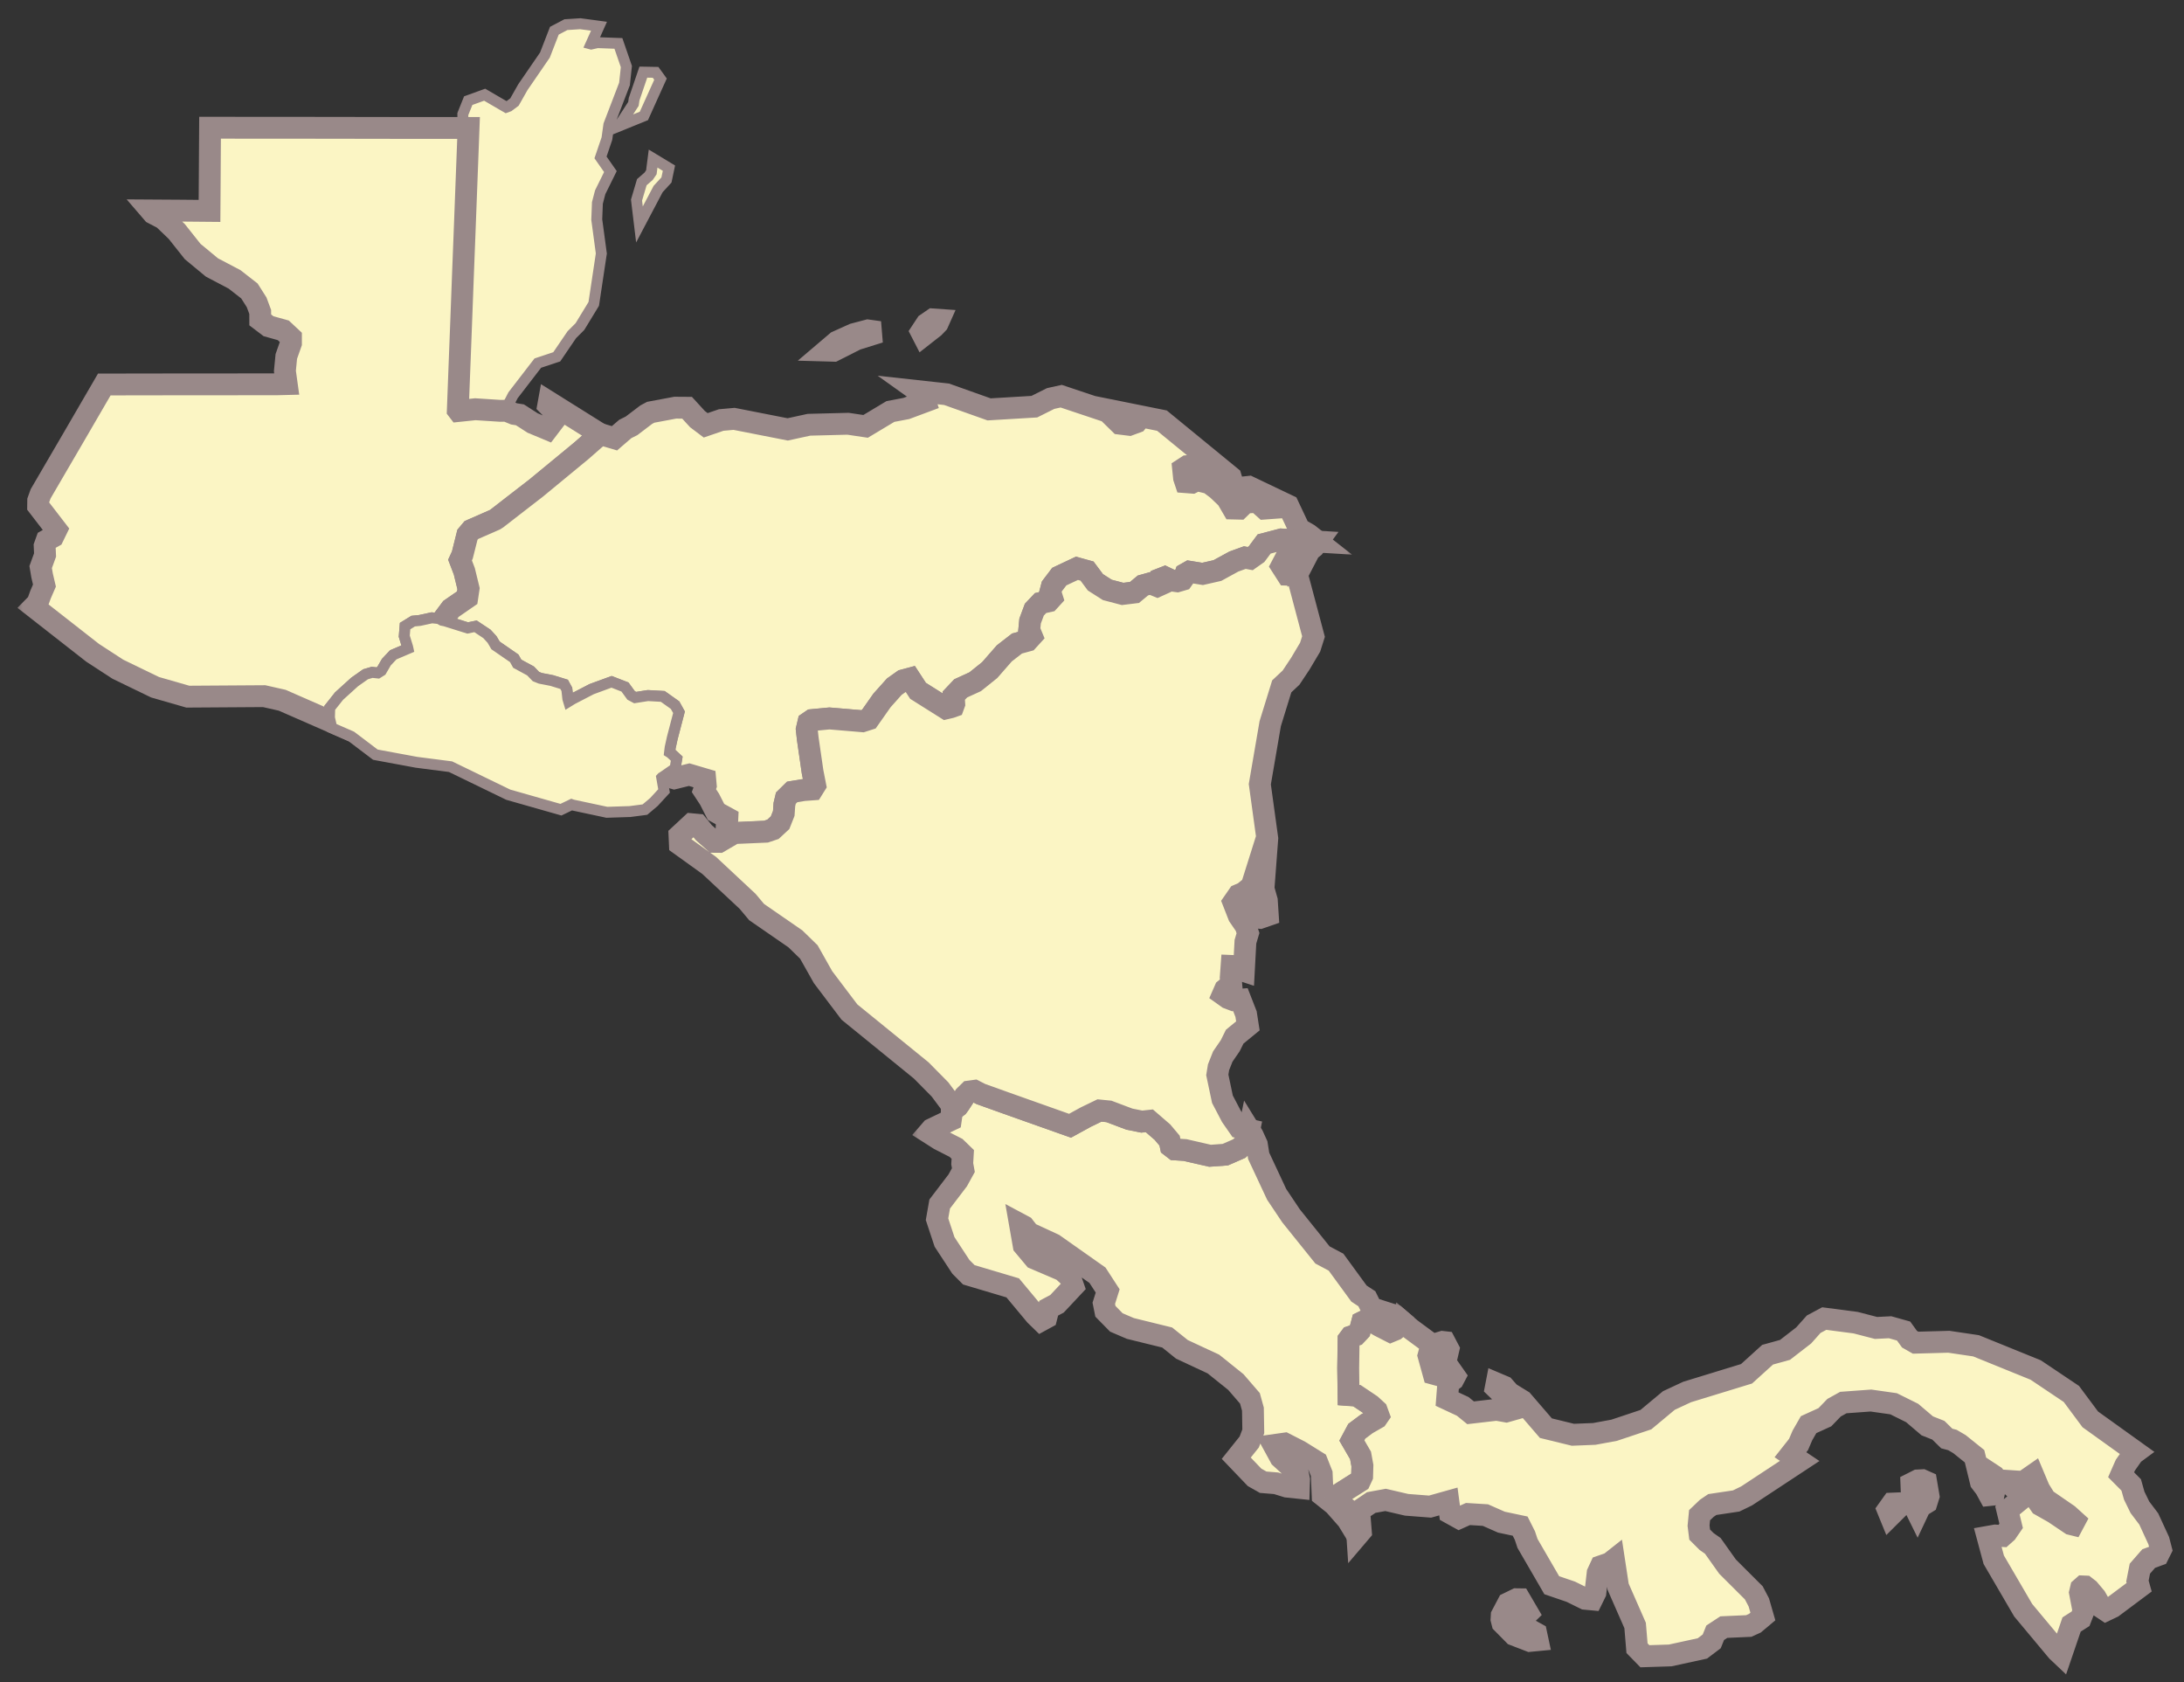 <svg width="100" height="77" viewBox="0 0 100 77" fill="none" xmlns="http://www.w3.org/2000/svg">
<rect x="0" y="0" width="100" height="77" fill="#333333" stroke="none"/>
<g id="CentralAmerica">
<path id="BZ" d="M27.29 1.507L27.427 1.201L27.095 1.156L26.592 1.089L26.567 1.086L26.543 1.088L25.966 1.125L25.913 1.128L25.865 1.153L25.466 1.363L25.383 1.406L25.349 1.494L24.951 2.521L23.948 3.981L23.942 3.99L23.936 4L23.556 4.671L23.295 4.866L23.178 4.909L22.99 4.8L22.989 4.8L22.293 4.394L22.192 4.335L22.082 4.375L21.545 4.569L21.439 4.607L21.397 4.711L21.21 5.177L21.192 5.223L21.192 5.273L21.199 5.855L21.137 7.488L21.137 7.488L21.066 9.385L21.066 9.385L21.013 10.776L21.013 10.777L20.944 12.632L20.943 12.632L20.872 14.527L20.872 14.527L20.773 17.105L20.773 17.105L20.71 18.769L20.707 18.859L20.762 18.93L20.792 18.969L20.877 19.081L21.016 19.066L21.768 18.988L22.89 19.058L22.9 19.058L22.91 19.058L23.189 19.054L23.508 19.048L23.427 18.74L23.336 18.395L23.491 18.094L24.624 16.623L25.412 16.361L25.492 16.335L25.54 16.265L26.182 15.322L26.532 14.972L26.553 14.95L26.569 14.925L27.16 13.956L27.186 13.912L27.194 13.863L27.528 11.642L27.534 11.607L27.529 11.572L27.324 10.052L27.354 9.288L27.482 8.799L27.884 7.986L27.949 7.854L27.864 7.732L27.496 7.206L27.781 6.368L27.788 6.346L27.792 6.323L27.878 5.711L28.583 3.873L28.595 3.843L28.598 3.81L28.674 3.102L28.68 3.046L28.662 2.994L28.371 2.149L28.315 1.987L28.144 1.981L27.385 1.953L27.352 1.952L27.32 1.959L27.069 2.016L27.062 2.014L27.29 1.507ZM29.39 5.345L29.482 5.307L29.523 5.216L30.183 3.755L30.243 3.623L30.158 3.505L30.091 3.413L30.018 3.312L29.893 3.31L29.639 3.305L29.457 3.302L29.398 3.474L29.043 4.518L29.035 4.539L29.032 4.562L29.003 4.757L28.779 5.101L28.345 5.769L29.083 5.469L29.39 5.345ZM29.653 9.566L30.136 8.651L30.469 8.29L30.516 8.239L30.53 8.171L30.593 7.871L30.629 7.698L30.477 7.606L30.233 7.458L29.904 7.26L29.855 7.641L29.824 7.886L29.7 8.068L29.443 8.292L29.388 8.339L29.367 8.409L29.16 9.108L29.145 9.158L29.151 9.209L29.183 9.479L29.279 10.275L29.653 9.566Z" fill="#FBF5C4" stroke="#998989" stroke-width="0.5"/>
<g id="CR">
<mask id="path-2-outside-1_17_262" maskUnits="userSpaceOnUse" x="41.525" y="48.935" width="24" height="22" fill="black">
<rect fill="white" x="41.525" y="48.935" width="24" height="22"/>
<path d="M57.2 51.719L57.361 51.98L57.548 52.389L57.632 52.915L58.455 54.676L59.113 55.659L60.553 57.45L61.174 57.78L62.224 59.218L62.586 59.456L62.794 59.88L63.883 60.229L64.185 60.487L64.148 60.607L64.035 60.734L63.876 60.861L63.664 60.949L63.151 60.686L62.646 60.388L62.369 60.524L62.265 60.912L62.078 61.11L61.845 61.189L61.748 61.318L61.728 62.624L61.746 63.855L62.127 63.882L62.764 64.309L63.036 64.561L63.121 64.794L63.043 64.907L62.577 65.175L62.122 65.514L61.896 65.936L62.293 66.622L62.378 67.086L62.364 67.573L62.254 67.806L61.374 68.362L61.183 68.558L61.206 68.699L61.693 69.084L61.921 69.456L62.113 69.904L62.141 70.294L61.7 69.571L61.091 68.881L60.56 68.457L60.518 67.466L60.306 66.929L59.508 66.433L58.825 66.084L58.317 66.156L58.628 66.725L59.429 67.457L59.482 67.736L59.471 68.113L58.919 68.055L58.43 67.903L57.837 67.854L57.442 67.63L56.605 66.755L57.2 66.012L57.385 65.523L57.368 64.508L57.232 64.016L56.586 63.268L55.559 62.444L54.119 61.773L53.443 61.23L51.756 60.815L51.115 60.54L50.614 60.03L50.54 59.663L50.718 59.098L50.252 58.38L48.244 56.965L47.12 56.446L46.88 56.139L46.702 56.044L46.873 57.021L47.365 57.609L48.645 58.156L48.998 58.477L49.142 58.892L48.398 59.686L48.018 59.887L47.907 60.321L47.665 60.453L47.408 60.203L46.37 58.957L44.36 58.359L43.995 57.992L43.248 56.852L42.904 55.814L43.026 55.119L43.852 54.036L44.111 53.566L44.058 53.275L44.083 52.848L43.776 52.55L43.012 52.16L42.525 51.849L42.659 51.694L43.534 51.274L43.589 50.895L43.585 50.771L43.728 50.743L43.855 50.644L43.933 50.538L44.171 50.173L44.381 49.968L44.623 49.935L44.916 50.085L46.019 50.48L47.247 50.916L48.994 51.535L49.718 51.138L50.342 50.835L50.775 50.879L51.715 51.232L52.28 51.345L52.626 51.309L53.226 51.828L53.554 52.218L53.609 52.476L53.791 52.617L54.26 52.647L55.405 52.91L56.104 52.859L56.741 52.58L57.092 52.246L57.2 51.719Z"/>
</mask>
<path d="M57.2 51.719L57.361 51.98L57.548 52.389L57.632 52.915L58.455 54.676L59.113 55.659L60.553 57.45L61.174 57.78L62.224 59.218L62.586 59.456L62.794 59.88L63.883 60.229L64.185 60.487L64.148 60.607L64.035 60.734L63.876 60.861L63.664 60.949L63.151 60.686L62.646 60.388L62.369 60.524L62.265 60.912L62.078 61.11L61.845 61.189L61.748 61.318L61.728 62.624L61.746 63.855L62.127 63.882L62.764 64.309L63.036 64.561L63.121 64.794L63.043 64.907L62.577 65.175L62.122 65.514L61.896 65.936L62.293 66.622L62.378 67.086L62.364 67.573L62.254 67.806L61.374 68.362L61.183 68.558L61.206 68.699L61.693 69.084L61.921 69.456L62.113 69.904L62.141 70.294L61.7 69.571L61.091 68.881L60.56 68.457L60.518 67.466L60.306 66.929L59.508 66.433L58.825 66.084L58.317 66.156L58.628 66.725L59.429 67.457L59.482 67.736L59.471 68.113L58.919 68.055L58.43 67.903L57.837 67.854L57.442 67.63L56.605 66.755L57.2 66.012L57.385 65.523L57.368 64.508L57.232 64.016L56.586 63.268L55.559 62.444L54.119 61.773L53.443 61.23L51.756 60.815L51.115 60.54L50.614 60.03L50.54 59.663L50.718 59.098L50.252 58.38L48.244 56.965L47.12 56.446L46.88 56.139L46.702 56.044L46.873 57.021L47.365 57.609L48.645 58.156L48.998 58.477L49.142 58.892L48.398 59.686L48.018 59.887L47.907 60.321L47.665 60.453L47.408 60.203L46.37 58.957L44.36 58.359L43.995 57.992L43.248 56.852L42.904 55.814L43.026 55.119L43.852 54.036L44.111 53.566L44.058 53.275L44.083 52.848L43.776 52.55L43.012 52.16L42.525 51.849L42.659 51.694L43.534 51.274L43.589 50.895L43.585 50.771L43.728 50.743L43.855 50.644L43.933 50.538L44.171 50.173L44.381 49.968L44.623 49.935L44.916 50.085L46.019 50.48L47.247 50.916L48.994 51.535L49.718 51.138L50.342 50.835L50.775 50.879L51.715 51.232L52.28 51.345L52.626 51.309L53.226 51.828L53.554 52.218L53.609 52.476L53.791 52.617L54.26 52.647L55.405 52.91L56.104 52.859L56.741 52.58L57.092 52.246L57.2 51.719Z" fill="#FBF5C4"/>
<path d="M57.2 51.719L57.361 51.98L57.548 52.389L57.632 52.915L58.455 54.676L59.113 55.659L60.553 57.45L61.174 57.78L62.224 59.218L62.586 59.456L62.794 59.88L63.883 60.229L64.185 60.487L64.148 60.607L64.035 60.734L63.876 60.861L63.664 60.949L63.151 60.686L62.646 60.388L62.369 60.524L62.265 60.912L62.078 61.11L61.845 61.189L61.748 61.318L61.728 62.624L61.746 63.855L62.127 63.882L62.764 64.309L63.036 64.561L63.121 64.794L63.043 64.907L62.577 65.175L62.122 65.514L61.896 65.936L62.293 66.622L62.378 67.086L62.364 67.573L62.254 67.806L61.374 68.362L61.183 68.558L61.206 68.699L61.693 69.084L61.921 69.456L62.113 69.904L62.141 70.294L61.7 69.571L61.091 68.881L60.56 68.457L60.518 67.466L60.306 66.929L59.508 66.433L58.825 66.084L58.317 66.156L58.628 66.725L59.429 67.457L59.482 67.736L59.471 68.113L58.919 68.055L58.43 67.903L57.837 67.854L57.442 67.63L56.605 66.755L57.2 66.012L57.385 65.523L57.368 64.508L57.232 64.016L56.586 63.268L55.559 62.444L54.119 61.773L53.443 61.23L51.756 60.815L51.115 60.54L50.614 60.03L50.54 59.663L50.718 59.098L50.252 58.38L48.244 56.965L47.12 56.446L46.88 56.139L46.702 56.044L46.873 57.021L47.365 57.609L48.645 58.156L48.998 58.477L49.142 58.892L48.398 59.686L48.018 59.887L47.907 60.321L47.665 60.453L47.408 60.203L46.37 58.957L44.36 58.359L43.995 57.992L43.248 56.852L42.904 55.814L43.026 55.119L43.852 54.036L44.111 53.566L44.058 53.275L44.083 52.848L43.776 52.55L43.012 52.16L42.525 51.849L42.659 51.694L43.534 51.274L43.589 50.895L43.585 50.771L43.728 50.743L43.855 50.644L43.933 50.538L44.171 50.173L44.381 49.968L44.623 49.935L44.916 50.085L46.019 50.48L47.247 50.916L48.994 51.535L49.718 51.138L50.342 50.835L50.775 50.879L51.715 51.232L52.28 51.345L52.626 51.309L53.226 51.828L53.554 52.218L53.609 52.476L53.791 52.617L54.26 52.647L55.405 52.91L56.104 52.859L56.741 52.58L57.092 52.246L57.2 51.719Z" stroke="#998989" mask="url(#path-2-outside-1_17_262)"/>
</g>
<g id="GT">
<mask id="path-3-outside-2_17_262" maskUnits="userSpaceOnUse" x="0.548" y="4.847" width="28" height="30" fill="black">
<rect fill="white" x="0.548" y="4.847" width="28" height="30"/>
<path d="M21.454 5.858L21.392 7.497L21.32 9.394L21.267 10.786L21.195 12.641L21.124 14.536L21.025 17.114L20.962 18.776L20.992 18.815L21.765 18.734L22.908 18.808L23.187 18.803L23.535 18.947L23.805 18.99L24.387 19.364L25.068 19.648L25.504 19.076L25.276 18.732L25.102 18.556L25.13 18.402L27.498 19.884L27.219 20.112L26.616 20.638L25.522 21.541L24.544 22.346L23.6 23.075L22.753 23.733L22.652 23.798L21.576 24.269L21.396 24.483L21.166 25.411L21.059 25.642L21.256 26.157L21.449 26.951L21.387 27.368L20.644 27.878L20.302 28.337L20.152 28.635L20.019 28.559L19.788 28.536L19.257 28.651L18.999 28.677L18.786 28.808L18.763 29.095L18.906 29.558L18.957 29.796L18.807 29.907L18.152 30.186L17.893 30.461L17.646 30.886L17.36 31.066L17.06 31.033L16.848 31.096L16.393 31.416L15.71 32.035L15.346 32.494L15.336 32.836L15.408 33.145L12.92 32.056L12.094 31.869L8.6 31.892L7.103 31.462L5.397 30.636L4.241 29.884L1.548 27.777L1.716 27.606L1.859 27.213L2.035 26.807L1.926 26.339L1.862 25.96L2.063 25.407L2.044 24.993L2.136 24.737L2.432 24.571L2.586 24.255L1.746 23.165L1.749 22.916L1.859 22.609L2.538 21.444L3.348 20.057L4.239 18.524L4.776 17.601L6.736 17.599L8.033 17.596H9.68L11.469 17.594H12.643L13.128 17.582L13.045 16.983L13.109 16.318L13.322 15.715V15.45L12.971 15.122L12.295 14.933L11.916 14.645L11.914 14.28L11.75 13.839L11.42 13.32L10.739 12.789L9.703 12.244L8.822 11.515L8.095 10.599L7.481 10.01L7.006 9.763L6.895 9.634L8.282 9.643L9.593 9.655L9.602 8.339L9.609 7.171L9.618 5.847L11.995 5.849L14.836 5.851L17.78 5.856L20.093 5.858H21.454Z"/>
</mask>
<path d="M21.454 5.858L21.392 7.497L21.32 9.394L21.267 10.786L21.195 12.641L21.124 14.536L21.025 17.114L20.962 18.776L20.992 18.815L21.765 18.734L22.908 18.808L23.187 18.803L23.535 18.947L23.805 18.99L24.387 19.364L25.068 19.648L25.504 19.076L25.276 18.732L25.102 18.556L25.13 18.402L27.498 19.884L27.219 20.112L26.616 20.638L25.522 21.541L24.544 22.346L23.6 23.075L22.753 23.733L22.652 23.798L21.576 24.269L21.396 24.483L21.166 25.411L21.059 25.642L21.256 26.157L21.449 26.951L21.387 27.368L20.644 27.878L20.302 28.337L20.152 28.635L20.019 28.559L19.788 28.536L19.257 28.651L18.999 28.677L18.786 28.808L18.763 29.095L18.906 29.558L18.957 29.796L18.807 29.907L18.152 30.186L17.893 30.461L17.646 30.886L17.36 31.066L17.06 31.033L16.848 31.096L16.393 31.416L15.71 32.035L15.346 32.494L15.336 32.836L15.408 33.145L12.92 32.056L12.094 31.869L8.6 31.892L7.103 31.462L5.397 30.636L4.241 29.884L1.548 27.777L1.716 27.606L1.859 27.213L2.035 26.807L1.926 26.339L1.862 25.96L2.063 25.407L2.044 24.993L2.136 24.737L2.432 24.571L2.586 24.255L1.746 23.165L1.749 22.916L1.859 22.609L2.538 21.444L3.348 20.057L4.239 18.524L4.776 17.601L6.736 17.599L8.033 17.596H9.68L11.469 17.594H12.643L13.128 17.582L13.045 16.983L13.109 16.318L13.322 15.715V15.45L12.971 15.122L12.295 14.933L11.916 14.645L11.914 14.28L11.75 13.839L11.42 13.32L10.739 12.789L9.703 12.244L8.822 11.515L8.095 10.599L7.481 10.01L7.006 9.763L6.895 9.634L8.282 9.643L9.593 9.655L9.602 8.339L9.609 7.171L9.618 5.847L11.995 5.849L14.836 5.851L17.78 5.856L20.093 5.858H21.454Z" fill="#FBF5C4"/>
<path d="M21.454 5.858L21.392 7.497L21.32 9.394L21.267 10.786L21.195 12.641L21.124 14.536L21.025 17.114L20.962 18.776L20.992 18.815L21.765 18.734L22.908 18.808L23.187 18.803L23.535 18.947L23.805 18.99L24.387 19.364L25.068 19.648L25.504 19.076L25.276 18.732L25.102 18.556L25.13 18.402L27.498 19.884L27.219 20.112L26.616 20.638L25.522 21.541L24.544 22.346L23.6 23.075L22.753 23.733L22.652 23.798L21.576 24.269L21.396 24.483L21.166 25.411L21.059 25.642L21.256 26.157L21.449 26.951L21.387 27.368L20.644 27.878L20.302 28.337L20.152 28.635L20.019 28.559L19.788 28.536L19.257 28.651L18.999 28.677L18.786 28.808L18.763 29.095L18.906 29.558L18.957 29.796L18.807 29.907L18.152 30.186L17.893 30.461L17.646 30.886L17.36 31.066L17.06 31.033L16.848 31.096L16.393 31.416L15.71 32.035L15.346 32.494L15.336 32.836L15.408 33.145L12.92 32.056L12.094 31.869L8.6 31.892L7.103 31.462L5.397 30.636L4.241 29.884L1.548 27.777L1.716 27.606L1.859 27.213L2.035 26.807L1.926 26.339L1.862 25.96L2.063 25.407L2.044 24.993L2.136 24.737L2.432 24.571L2.586 24.255L1.746 23.165L1.749 22.916L1.859 22.609L2.538 21.444L3.348 20.057L4.239 18.524L4.776 17.601L6.736 17.599L8.033 17.596H9.68L11.469 17.594H12.643L13.128 17.582L13.045 16.983L13.109 16.318L13.322 15.715V15.45L12.971 15.122L12.295 14.933L11.916 14.645L11.914 14.28L11.75 13.839L11.42 13.32L10.739 12.789L9.703 12.244L8.822 11.515L8.095 10.599L7.481 10.01L7.006 9.763L6.895 9.634L8.282 9.643L9.593 9.655L9.602 8.339L9.609 7.171L9.618 5.847L11.995 5.849L14.836 5.851L17.78 5.856L20.093 5.858H21.454Z" stroke="#998989" mask="url(#path-3-outside-2_17_262)"/>
</g>
<g id="HN">
<mask id="path-4-outside-3_17_262" maskUnits="userSpaceOnUse" x="19.159" y="13.622" width="43" height="26" fill="black">
<rect fill="white" x="19.159" y="13.622" width="43" height="26"/>
<path d="M42.766 14.975L42.272 15.362L42.182 15.187L42.419 14.827L42.717 14.622L43.005 14.642L42.936 14.797L42.766 14.975ZM39.209 15.533L38.171 16.057L37.846 16.048L38.321 15.644L39.089 15.298L39.74 15.127L40.273 15.201L39.209 15.533ZM60.338 24.795L58.67 24.696L57.883 24.901L57.539 25.365L57.244 25.573L56.997 25.524L56.496 25.707L55.742 26.117L55.063 26.272L54.456 26.173L54.281 26.272L54.232 26.408L54.14 26.54L53.905 26.609L53.635 26.572L53.332 26.427L53.173 26.489L53.155 26.757L52.991 26.828L52.681 26.701L52.333 26.798L51.945 27.119L51.401 27.186L50.699 27.001L50.157 26.653L49.772 26.14L49.31 26.011L48.502 26.392L48.165 26.837L48.092 27.11L48.17 27.357L48.022 27.521L47.646 27.604L47.36 27.906L47.166 28.428L47.127 28.831L47.245 29.115L47.058 29.323L46.566 29.457L45.987 29.907L45.318 30.673L44.653 31.206L43.991 31.509L43.672 31.846L43.695 32.215L43.654 32.33L43.527 32.374L43.312 32.425L42.036 31.622L41.669 31.061L41.353 31.146L40.952 31.43L40.386 32.06L39.782 32.919L39.489 33.016L37.977 32.887L37.179 32.963L37.015 33.076L36.941 33.39L36.987 33.81L37.206 35.319L37.329 35.94L37.209 36.132L36.802 36.162L36.274 36.249L35.986 36.533L35.916 36.826L35.889 37.235L35.722 37.657L35.397 37.959L35.074 38.068L33.272 38.149L33.304 37.452L32.785 37.168L32.489 36.586L32.231 36.194L32.316 35.958L32.291 35.679L31.557 35.462L30.872 35.631L30.477 35.52L30.186 35.372L30.687 35.028L30.722 34.818L30.56 34.668L30.396 34.567L30.445 34.177L30.546 33.715L30.828 32.637L30.724 32.448L30.265 32.123L29.683 32.09L29.042 32.192L28.733 32.026L28.462 31.654L28.006 31.477L27.196 31.772L26.337 32.217L26.074 32.379L25.857 32.358L25.76 32.023L25.716 31.629L25.663 31.532L25.206 31.391L24.673 31.29L24.401 31.181L24.145 30.913L23.506 30.565L23.36 30.306L22.506 29.715L22.333 29.422L22.137 29.208L21.726 28.935L21.406 29L20.323 28.661L20.159 28.631L20.309 28.333L20.651 27.874L21.394 27.361L21.456 26.946L21.262 26.152L21.066 25.637L21.172 25.407L21.406 24.479L21.586 24.264L22.661 23.793L22.76 23.729L23.609 23.071L24.551 22.342L25.529 21.536L26.623 20.634L27.226 20.105L27.505 19.877L28.135 20.064L28.631 19.637L28.917 19.494L29.589 18.983L29.796 18.873L30.918 18.663L31.46 18.667L31.936 19.187L32.312 19.471L33.02 19.228L33.613 19.175L36.066 19.657L37.04 19.445L38.829 19.399L39.634 19.519L40.769 18.838L41.498 18.7L42.355 18.381L42.242 18.053L42.036 17.906L43.342 18.049L45.288 18.741L47.36 18.617L48.108 18.243L48.59 18.137L50.713 18.847L51.272 19.394L51.708 19.448L52.047 19.323L52.139 19.21L51.721 19.09L51.53 18.919L53.203 19.256L56.351 21.834L56.415 22.044L55.07 21.282L54.359 21.34L54.172 21.462L54.214 21.878L54.279 22.072L54.583 22.095L54.809 21.982L55.365 22.118L55.735 22.395L56.18 22.819L56.448 23.279L56.736 23.286L57.02 23.009L57.555 22.974L57.901 23.283L58.148 23.265L57.805 22.785L56.995 22.307L57.186 22.286L58.981 23.142L59.489 24.218L59.911 24.46L60.338 24.795Z"/>
</mask>
<path d="M42.766 14.975L42.272 15.362L42.182 15.187L42.419 14.827L42.717 14.622L43.005 14.642L42.936 14.797L42.766 14.975ZM39.209 15.533L38.171 16.057L37.846 16.048L38.321 15.644L39.089 15.298L39.74 15.127L40.273 15.201L39.209 15.533ZM60.338 24.795L58.67 24.696L57.883 24.901L57.539 25.365L57.244 25.573L56.997 25.524L56.496 25.707L55.742 26.117L55.063 26.272L54.456 26.173L54.281 26.272L54.232 26.408L54.14 26.54L53.905 26.609L53.635 26.572L53.332 26.427L53.173 26.489L53.155 26.757L52.991 26.828L52.681 26.701L52.333 26.798L51.945 27.119L51.401 27.186L50.699 27.001L50.157 26.653L49.772 26.14L49.31 26.011L48.502 26.392L48.165 26.837L48.092 27.11L48.17 27.357L48.022 27.521L47.646 27.604L47.36 27.906L47.166 28.428L47.127 28.831L47.245 29.115L47.058 29.323L46.566 29.457L45.987 29.907L45.318 30.673L44.653 31.206L43.991 31.509L43.672 31.846L43.695 32.215L43.654 32.33L43.527 32.374L43.312 32.425L42.036 31.622L41.669 31.061L41.353 31.146L40.952 31.43L40.386 32.06L39.782 32.919L39.489 33.016L37.977 32.887L37.179 32.963L37.015 33.076L36.941 33.39L36.987 33.81L37.206 35.319L37.329 35.94L37.209 36.132L36.802 36.162L36.274 36.249L35.986 36.533L35.916 36.826L35.889 37.235L35.722 37.657L35.397 37.959L35.074 38.068L33.272 38.149L33.304 37.452L32.785 37.168L32.489 36.586L32.231 36.194L32.316 35.958L32.291 35.679L31.557 35.462L30.872 35.631L30.477 35.52L30.186 35.372L30.687 35.028L30.722 34.818L30.56 34.668L30.396 34.567L30.445 34.177L30.546 33.715L30.828 32.637L30.724 32.448L30.265 32.123L29.683 32.09L29.042 32.192L28.733 32.026L28.462 31.654L28.006 31.477L27.196 31.772L26.337 32.217L26.074 32.379L25.857 32.358L25.76 32.023L25.716 31.629L25.663 31.532L25.206 31.391L24.673 31.29L24.401 31.181L24.145 30.913L23.506 30.565L23.36 30.306L22.506 29.715L22.333 29.422L22.137 29.208L21.726 28.935L21.406 29L20.323 28.661L20.159 28.631L20.309 28.333L20.651 27.874L21.394 27.361L21.456 26.946L21.262 26.152L21.066 25.637L21.172 25.407L21.406 24.479L21.586 24.264L22.661 23.793L22.76 23.729L23.609 23.071L24.551 22.342L25.529 21.536L26.623 20.634L27.226 20.105L27.505 19.877L28.135 20.064L28.631 19.637L28.917 19.494L29.589 18.983L29.796 18.873L30.918 18.663L31.46 18.667L31.936 19.187L32.312 19.471L33.02 19.228L33.613 19.175L36.066 19.657L37.04 19.445L38.829 19.399L39.634 19.519L40.769 18.838L41.498 18.7L42.355 18.381L42.242 18.053L42.036 17.906L43.342 18.049L45.288 18.741L47.36 18.617L48.108 18.243L48.59 18.137L50.713 18.847L51.272 19.394L51.708 19.448L52.047 19.323L52.139 19.21L51.721 19.09L51.53 18.919L53.203 19.256L56.351 21.834L56.415 22.044L55.07 21.282L54.359 21.34L54.172 21.462L54.214 21.878L54.279 22.072L54.583 22.095L54.809 21.982L55.365 22.118L55.735 22.395L56.18 22.819L56.448 23.279L56.736 23.286L57.02 23.009L57.555 22.974L57.901 23.283L58.148 23.265L57.805 22.785L56.995 22.307L57.186 22.286L58.981 23.142L59.489 24.218L59.911 24.46L60.338 24.795Z" fill="#FBF5C4"/>
<path d="M42.766 14.975L42.272 15.362L42.182 15.187L42.419 14.827L42.717 14.622L43.005 14.642L42.936 14.797L42.766 14.975ZM39.209 15.533L38.171 16.057L37.846 16.048L38.321 15.644L39.089 15.298L39.74 15.127L40.273 15.201L39.209 15.533ZM60.338 24.795L58.67 24.696L57.883 24.901L57.539 25.365L57.244 25.573L56.997 25.524L56.496 25.707L55.742 26.117L55.063 26.272L54.456 26.173L54.281 26.272L54.232 26.408L54.14 26.54L53.905 26.609L53.635 26.572L53.332 26.427L53.173 26.489L53.155 26.757L52.991 26.828L52.681 26.701L52.333 26.798L51.945 27.119L51.401 27.186L50.699 27.001L50.157 26.653L49.772 26.14L49.31 26.011L48.502 26.392L48.165 26.837L48.092 27.11L48.17 27.357L48.022 27.521L47.646 27.604L47.36 27.906L47.166 28.428L47.127 28.831L47.245 29.115L47.058 29.323L46.566 29.457L45.987 29.907L45.318 30.673L44.653 31.206L43.991 31.509L43.672 31.846L43.695 32.215L43.654 32.33L43.527 32.374L43.312 32.425L42.036 31.622L41.669 31.061L41.353 31.146L40.952 31.43L40.386 32.06L39.782 32.919L39.489 33.016L37.977 32.887L37.179 32.963L37.015 33.076L36.941 33.39L36.987 33.81L37.206 35.319L37.329 35.94L37.209 36.132L36.802 36.162L36.274 36.249L35.986 36.533L35.916 36.826L35.889 37.235L35.722 37.657L35.397 37.959L35.074 38.068L33.272 38.149L33.304 37.452L32.785 37.168L32.489 36.586L32.231 36.194L32.316 35.958L32.291 35.679L31.557 35.462L30.872 35.631L30.477 35.52L30.186 35.372L30.687 35.028L30.722 34.818L30.56 34.668L30.396 34.567L30.445 34.177L30.546 33.715L30.828 32.637L30.724 32.448L30.265 32.123L29.683 32.09L29.042 32.192L28.733 32.026L28.462 31.654L28.006 31.477L27.196 31.772L26.337 32.217L26.074 32.379L25.857 32.358L25.76 32.023L25.716 31.629L25.663 31.532L25.206 31.391L24.673 31.29L24.401 31.181L24.145 30.913L23.506 30.565L23.36 30.306L22.506 29.715L22.333 29.422L22.137 29.208L21.726 28.935L21.406 29L20.323 28.661L20.159 28.631L20.309 28.333L20.651 27.874L21.394 27.361L21.456 26.946L21.262 26.152L21.066 25.637L21.172 25.407L21.406 24.479L21.586 24.264L22.661 23.793L22.76 23.729L23.609 23.071L24.551 22.342L25.529 21.536L26.623 20.634L27.226 20.105L27.505 19.877L28.135 20.064L28.631 19.637L28.917 19.494L29.589 18.983L29.796 18.873L30.918 18.663L31.46 18.667L31.936 19.187L32.312 19.471L33.02 19.228L33.613 19.175L36.066 19.657L37.04 19.445L38.829 19.399L39.634 19.519L40.769 18.838L41.498 18.7L42.355 18.381L42.242 18.053L42.036 17.906L43.342 18.049L45.288 18.741L47.36 18.617L48.108 18.243L48.59 18.137L50.713 18.847L51.272 19.394L51.708 19.448L52.047 19.323L52.139 19.21L51.721 19.09L51.53 18.919L53.203 19.256L56.351 21.834L56.415 22.044L55.07 21.282L54.359 21.34L54.172 21.462L54.214 21.878L54.279 22.072L54.583 22.095L54.809 21.982L55.365 22.118L55.735 22.395L56.18 22.819L56.448 23.279L56.736 23.286L57.02 23.009L57.555 22.974L57.901 23.283L58.148 23.265L57.805 22.785L56.995 22.307L57.186 22.286L58.981 23.142L59.489 24.218L59.911 24.46L60.338 24.795Z" stroke="#998989" mask="url(#path-4-outside-3_17_262)"/>
</g>
<g id="NI">
<mask id="path-5-outside-4_17_262" maskUnits="userSpaceOnUse" x="30.112" y="23.696" width="32" height="30" fill="black">
<rect fill="white" x="30.112" y="23.696" width="32" height="30"/>
<path d="M60.338 24.795L60.158 25.04L59.96 25.201L59.547 25.997L59.404 26.069L59.374 25.48L59.127 25.402L58.838 25.612L58.679 25.914L58.931 26.307L59.152 26.314L59.42 26.422L60.142 29.141L59.988 29.626L59.54 30.38L59.115 31.02L58.688 31.421L58.16 33.129L57.684 35.901L58.026 38.386L57.853 40.683L58.005 41.223L58.049 41.897L57.698 42.019L57.5 41.998L57.297 41.585L57.32 41.221L57.53 40.794L57.615 40.214L57.516 39.912L57.308 40.572L56.944 40.868L56.706 40.971L56.475 41.304L56.72 41.931L57.036 42.391L57.142 42.718L57.025 43.111L56.953 44.45L56.84 44.413L56.724 44.233L56.39 44.219L56.351 44.759L56.376 45.059L56.092 45.292L55.991 45.523L56.224 45.689L56.48 45.786L56.796 45.763L57.054 46.425L57.138 46.963L56.533 47.459L56.33 47.87L55.988 48.368L55.794 48.858L55.737 49.208L55.972 50.321L56.385 51.11L56.734 51.611L57.2 51.719L57.091 52.246L56.741 52.58L56.104 52.859L55.404 52.91L54.26 52.647L53.791 52.617L53.609 52.477L53.554 52.218L53.226 51.828L52.626 51.309L52.28 51.346L51.715 51.233L50.775 50.879L50.342 50.836L49.718 51.138L48.994 51.535L47.247 50.916L46.019 50.48L44.916 50.085L44.623 49.935L44.381 49.968L44.171 50.173L43.933 50.538L43.855 50.644L43.728 50.743L43.585 50.771L43.58 50.598L43.04 49.873L42.181 49.003L38.893 46.33L37.684 44.731L37.035 43.579L36.419 42.979L34.642 41.752L34.232 41.262L32.473 39.619L31.13 38.654L31.112 38.243L31.663 37.731L31.933 37.756L32.228 38.121L32.704 38.539L32.928 38.541L33.26 38.347L33.267 38.153L35.069 38.075L35.392 37.966L35.718 37.664L35.886 37.239L35.914 36.833L35.983 36.54L36.272 36.256L36.8 36.169L37.206 36.139L37.326 35.947L37.204 35.326L36.985 33.817L36.938 33.394L37.012 33.081L37.178 32.968L37.977 32.891L39.489 33.018L39.782 32.924L40.386 32.065L40.949 31.435L41.351 31.151L41.669 31.066L42.034 31.627L43.31 32.43L43.527 32.379L43.651 32.335L43.693 32.22L43.67 31.85L43.988 31.514L44.651 31.211L45.315 30.678L45.985 29.912L46.566 29.462L47.055 29.328L47.245 29.12L47.127 28.836L47.166 28.432L47.36 27.911L47.646 27.608L48.02 27.525L48.17 27.361L48.092 27.114L48.163 26.845L48.502 26.399L49.31 26.018L49.772 26.145L50.154 26.658L50.699 27.006L51.401 27.191L51.945 27.124L52.333 26.803L52.681 26.706L52.991 26.833L53.154 26.759L53.173 26.491L53.332 26.429L53.637 26.574L53.904 26.611L54.14 26.542L54.232 26.411L54.281 26.274L54.456 26.175L55.063 26.274L55.741 26.12L56.496 25.707L56.997 25.527L57.244 25.573L57.539 25.365L57.883 24.904L58.67 24.696L60.338 24.795Z"/>
</mask>
<path d="M60.338 24.795L60.158 25.04L59.96 25.201L59.547 25.997L59.404 26.069L59.374 25.48L59.127 25.402L58.838 25.612L58.679 25.914L58.931 26.307L59.152 26.314L59.42 26.422L60.142 29.141L59.988 29.626L59.54 30.38L59.115 31.02L58.688 31.421L58.16 33.129L57.684 35.901L58.026 38.386L57.853 40.683L58.005 41.223L58.049 41.897L57.698 42.019L57.5 41.998L57.297 41.585L57.32 41.221L57.53 40.794L57.615 40.214L57.516 39.912L57.308 40.572L56.944 40.868L56.706 40.971L56.475 41.304L56.72 41.931L57.036 42.391L57.142 42.718L57.025 43.111L56.953 44.45L56.84 44.413L56.724 44.233L56.39 44.219L56.351 44.759L56.376 45.059L56.092 45.292L55.991 45.523L56.224 45.689L56.48 45.786L56.796 45.763L57.054 46.425L57.138 46.963L56.533 47.459L56.33 47.87L55.988 48.368L55.794 48.858L55.737 49.208L55.972 50.321L56.385 51.11L56.734 51.611L57.2 51.719L57.091 52.246L56.741 52.58L56.104 52.859L55.404 52.91L54.26 52.647L53.791 52.617L53.609 52.477L53.554 52.218L53.226 51.828L52.626 51.309L52.28 51.346L51.715 51.233L50.775 50.879L50.342 50.836L49.718 51.138L48.994 51.535L47.247 50.916L46.019 50.48L44.916 50.085L44.623 49.935L44.381 49.968L44.171 50.173L43.933 50.538L43.855 50.644L43.728 50.743L43.585 50.771L43.58 50.598L43.04 49.873L42.181 49.003L38.893 46.33L37.684 44.731L37.035 43.579L36.419 42.979L34.642 41.752L34.232 41.262L32.473 39.619L31.13 38.654L31.112 38.243L31.663 37.731L31.933 37.756L32.228 38.121L32.704 38.539L32.928 38.541L33.26 38.347L33.267 38.153L35.069 38.075L35.392 37.966L35.718 37.664L35.886 37.239L35.914 36.833L35.983 36.54L36.272 36.256L36.8 36.169L37.206 36.139L37.326 35.947L37.204 35.326L36.985 33.817L36.938 33.394L37.012 33.081L37.178 32.968L37.977 32.891L39.489 33.018L39.782 32.924L40.386 32.065L40.949 31.435L41.351 31.151L41.669 31.066L42.034 31.627L43.31 32.43L43.527 32.379L43.651 32.335L43.693 32.22L43.67 31.85L43.988 31.514L44.651 31.211L45.315 30.678L45.985 29.912L46.566 29.462L47.055 29.328L47.245 29.12L47.127 28.836L47.166 28.432L47.36 27.911L47.646 27.608L48.02 27.525L48.17 27.361L48.092 27.114L48.163 26.845L48.502 26.399L49.31 26.018L49.772 26.145L50.154 26.658L50.699 27.006L51.401 27.191L51.945 27.124L52.333 26.803L52.681 26.706L52.991 26.833L53.154 26.759L53.173 26.491L53.332 26.429L53.637 26.574L53.904 26.611L54.14 26.542L54.232 26.411L54.281 26.274L54.456 26.175L55.063 26.274L55.741 26.12L56.496 25.707L56.997 25.527L57.244 25.573L57.539 25.365L57.883 24.904L58.67 24.696L60.338 24.795Z" fill="#FBF5C4"/>
<path d="M60.338 24.795L60.158 25.04L59.96 25.201L59.547 25.997L59.404 26.069L59.374 25.48L59.127 25.402L58.838 25.612L58.679 25.914L58.931 26.307L59.152 26.314L59.42 26.422L60.142 29.141L59.988 29.626L59.54 30.38L59.115 31.02L58.688 31.421L58.16 33.129L57.684 35.901L58.026 38.386L57.853 40.683L58.005 41.223L58.049 41.897L57.698 42.019L57.5 41.998L57.297 41.585L57.32 41.221L57.53 40.794L57.615 40.214L57.516 39.912L57.308 40.572L56.944 40.868L56.706 40.971L56.475 41.304L56.72 41.931L57.036 42.391L57.142 42.718L57.025 43.111L56.953 44.45L56.84 44.413L56.724 44.233L56.39 44.219L56.351 44.759L56.376 45.059L56.092 45.292L55.991 45.523L56.224 45.689L56.48 45.786L56.796 45.763L57.054 46.425L57.138 46.963L56.533 47.459L56.33 47.87L55.988 48.368L55.794 48.858L55.737 49.208L55.972 50.321L56.385 51.11L56.734 51.611L57.2 51.719L57.091 52.246L56.741 52.58L56.104 52.859L55.404 52.91L54.26 52.647L53.791 52.617L53.609 52.477L53.554 52.218L53.226 51.828L52.626 51.309L52.28 51.346L51.715 51.233L50.775 50.879L50.342 50.836L49.718 51.138L48.994 51.535L47.247 50.916L46.019 50.48L44.916 50.085L44.623 49.935L44.381 49.968L44.171 50.173L43.933 50.538L43.855 50.644L43.728 50.743L43.585 50.771L43.58 50.598L43.04 49.873L42.181 49.003L38.893 46.33L37.684 44.731L37.035 43.579L36.419 42.979L34.642 41.752L34.232 41.262L32.473 39.619L31.13 38.654L31.112 38.243L31.663 37.731L31.933 37.756L32.228 38.121L32.704 38.539L32.928 38.541L33.26 38.347L33.267 38.153L35.069 38.075L35.392 37.966L35.718 37.664L35.886 37.239L35.914 36.833L35.983 36.54L36.272 36.256L36.8 36.169L37.206 36.139L37.326 35.947L37.204 35.326L36.985 33.817L36.938 33.394L37.012 33.081L37.178 32.968L37.977 32.891L39.489 33.018L39.782 32.924L40.386 32.065L40.949 31.435L41.351 31.151L41.669 31.066L42.034 31.627L43.31 32.43L43.527 32.379L43.651 32.335L43.693 32.22L43.67 31.85L43.988 31.514L44.651 31.211L45.315 30.678L45.985 29.912L46.566 29.462L47.055 29.328L47.245 29.12L47.127 28.836L47.166 28.432L47.36 27.911L47.646 27.608L48.02 27.525L48.17 27.361L48.092 27.114L48.163 26.845L48.502 26.399L49.31 26.018L49.772 26.145L50.154 26.658L50.699 27.006L51.401 27.191L51.945 27.124L52.333 26.803L52.681 26.706L52.991 26.833L53.154 26.759L53.173 26.491L53.332 26.429L53.637 26.574L53.904 26.611L54.14 26.542L54.232 26.411L54.281 26.274L54.456 26.175L55.063 26.274L55.741 26.12L56.496 25.707L56.997 25.527L57.244 25.573L57.539 25.365L57.883 24.904L58.67 24.696L60.338 24.795Z" stroke="#998989" mask="url(#path-5-outside-4_17_262)"/>
</g>
<g id="PA">
<mask id="path-6-outside-5_17_262" maskUnits="userSpaceOnUse" x="60.19" y="59.362" width="40" height="18" fill="black">
<rect fill="white" x="60.19" y="59.362" width="40" height="18"/>
<path d="M97.794 66.472L97.672 66.562L97.314 67.074L97.121 67.513L97.582 67.977L97.721 68.468L97.981 69.001L98.387 69.537L98.844 70.531L98.948 70.931L98.819 71.189L98.385 71.348L97.979 71.812L97.868 72.38L97.947 72.662L96.733 73.569L96.419 73.719L96.211 73.58L95.953 73.125L95.644 72.758L95.478 72.629L95.38 72.625L95.284 72.71L95.237 72.909L95.399 73.76L95.265 74.104L94.852 74.369L94.379 75.754L94.194 75.579L92.637 73.714L91.289 71.404L91.007 70.356L91.356 70.294L91.693 70.317L91.875 70.155L92.085 69.85L91.914 69.142L92.57 68.604L92.817 68.242L92.999 68.283L93.428 68.902L94.051 69.255L94.815 69.77L95.288 69.887L94.691 69.347L93.657 68.636L93.368 68.17L93.096 67.522L92.692 67.803L92.505 68.041L92.295 68.175L92.113 68.013L92.081 67.803L91.471 67.762L91.314 67.57L91.153 67.464L91.227 67.87L91.347 68.12L91.282 68.422L91.084 68.443L90.915 68.131L90.698 67.847L90.41 66.665L89.718 66.109L89.399 65.922L89.138 65.853L88.753 65.475L88.245 65.274L87.553 64.685L86.704 64.263L85.665 64.115L84.403 64.207L83.978 64.443L83.69 64.741L83.556 64.879L82.811 65.219L82.529 65.71L82.351 66.126L81.98 66.596L82.404 66.88L79.974 68.48L79.495 68.713L78.403 68.876L78.151 69.047L77.819 69.364L77.773 69.844L77.824 70.252L78.14 70.568L78.424 70.767L79.1 71.718L80.302 72.918L80.531 73.354L80.718 74.002L80.355 74.307L80.074 74.436L78.929 74.487L78.534 74.746L78.375 75.14L77.948 75.463L76.474 75.784L75.315 75.821L74.955 75.452L74.868 74.411L74.088 72.634L73.901 71.408L73.707 71.561L73.294 71.704L73.153 72.008L73.049 72.911L72.897 73.22L72.578 73.19L71.923 72.867L71.051 72.569L69.941 70.656L69.821 70.296L69.604 69.864L68.745 69.682L68.014 69.359L67.215 69.31L66.807 69.493L66.389 69.262L66.318 68.736L65.48 68.971L64.404 68.888L63.442 68.664L62.785 68.784L62.233 69.158L62.309 70.111L62.148 70.3L62.122 69.91L61.931 69.463L61.7 69.091L61.215 68.706L61.19 68.565L61.382 68.371L62.261 67.813L62.369 67.579L62.383 67.095L62.298 66.631L61.901 65.948L62.127 65.525L62.581 65.186L63.048 64.918L63.126 64.805L63.041 64.572L62.768 64.321L62.132 63.894L61.748 63.866L61.732 62.636L61.751 61.33L61.848 61.2L62.081 61.122L62.268 60.923L62.371 60.536L62.651 60.397L63.154 60.695L63.668 60.958L63.881 60.87L64.04 60.741L64.153 60.614L64.19 60.494L64.601 60.843L65.438 61.461L65.487 61.764L65.408 62.054L65.639 62.89L66.073 63.01L66.511 62.848L66.62 63.003L66.539 63.157L66.313 63.331L66.258 64.048L66.975 64.383L67.335 64.676L68.526 64.538L68.965 64.616L69.264 64.531L68.932 63.954L68.487 63.527L68.524 63.335L68.861 63.478L69.119 63.769L69.705 64.129L70.783 65.38L72.02 65.682L72.998 65.643L73.91 65.475L75.361 64.99L76.414 64.113L77.251 63.723L79.97 62.89L80.934 62.017L81.343 61.904L81.731 61.796L82.585 61.136L83.044 60.621L83.528 60.362L84.966 60.55L85.898 60.792L86.542 60.76L87.161 60.933L87.431 61.306L87.712 61.466L89.233 61.424L90.479 61.609L93.209 62.717L94.843 63.813L95.708 64.976L97.794 66.472ZM66.322 61.764L66.251 62.068L65.75 61.521L66.048 61.431L66.154 61.443L66.322 61.764ZM87.922 68.969L87.793 69.243L87.491 68.63L87.539 68.473L87.518 67.919L87.807 67.773L88.019 67.762L88.194 67.84L88.305 68.493L88.213 68.789L87.922 68.969ZM86.84 69.1L86.549 69.389L86.438 69.117L86.641 68.833L86.713 68.83L86.84 69.1ZM70.404 75.085L70.049 75.119L69.325 74.84L68.794 74.302L68.75 74.129L68.761 73.949L69.05 73.4L69.438 73.211L69.59 73.213L69.962 73.848L69.71 74.093L69.811 74.485L70.338 74.776L70.404 75.085Z"/>
</mask>
<path d="M97.794 66.472L97.672 66.562L97.314 67.074L97.121 67.513L97.582 67.977L97.721 68.468L97.981 69.001L98.387 69.537L98.844 70.531L98.948 70.931L98.819 71.189L98.385 71.348L97.979 71.812L97.868 72.38L97.947 72.662L96.733 73.569L96.419 73.719L96.211 73.58L95.953 73.125L95.644 72.758L95.478 72.629L95.38 72.625L95.284 72.71L95.237 72.909L95.399 73.76L95.265 74.104L94.852 74.369L94.379 75.754L94.194 75.579L92.637 73.714L91.289 71.404L91.007 70.356L91.356 70.294L91.693 70.317L91.875 70.155L92.085 69.85L91.914 69.142L92.57 68.604L92.817 68.242L92.999 68.283L93.428 68.902L94.051 69.255L94.815 69.77L95.288 69.887L94.691 69.347L93.657 68.636L93.368 68.17L93.096 67.522L92.692 67.803L92.505 68.041L92.295 68.175L92.113 68.013L92.081 67.803L91.471 67.762L91.314 67.57L91.153 67.464L91.227 67.87L91.347 68.12L91.282 68.422L91.084 68.443L90.915 68.131L90.698 67.847L90.41 66.665L89.718 66.109L89.399 65.922L89.138 65.853L88.753 65.475L88.245 65.274L87.553 64.685L86.704 64.263L85.665 64.115L84.403 64.207L83.978 64.443L83.69 64.741L83.556 64.879L82.811 65.219L82.529 65.71L82.351 66.126L81.98 66.596L82.404 66.88L79.974 68.48L79.495 68.713L78.403 68.876L78.151 69.047L77.819 69.364L77.773 69.844L77.824 70.252L78.14 70.568L78.424 70.767L79.1 71.718L80.302 72.918L80.531 73.354L80.718 74.002L80.355 74.307L80.074 74.436L78.929 74.487L78.534 74.746L78.375 75.14L77.948 75.463L76.474 75.784L75.315 75.821L74.955 75.452L74.868 74.411L74.088 72.634L73.901 71.408L73.707 71.561L73.294 71.704L73.153 72.008L73.049 72.911L72.897 73.22L72.578 73.19L71.923 72.867L71.051 72.569L69.941 70.656L69.821 70.296L69.604 69.864L68.745 69.682L68.014 69.359L67.215 69.31L66.807 69.493L66.389 69.262L66.318 68.736L65.48 68.971L64.404 68.888L63.442 68.664L62.785 68.784L62.233 69.158L62.309 70.111L62.148 70.3L62.122 69.91L61.931 69.463L61.7 69.091L61.215 68.706L61.19 68.565L61.382 68.371L62.261 67.813L62.369 67.579L62.383 67.095L62.298 66.631L61.901 65.948L62.127 65.525L62.581 65.186L63.048 64.918L63.126 64.805L63.041 64.572L62.768 64.321L62.132 63.894L61.748 63.866L61.732 62.636L61.751 61.33L61.848 61.2L62.081 61.122L62.268 60.923L62.371 60.536L62.651 60.397L63.154 60.695L63.668 60.958L63.881 60.87L64.04 60.741L64.153 60.614L64.19 60.494L64.601 60.843L65.438 61.461L65.487 61.764L65.408 62.054L65.639 62.89L66.073 63.01L66.511 62.848L66.62 63.003L66.539 63.157L66.313 63.331L66.258 64.048L66.975 64.383L67.335 64.676L68.526 64.538L68.965 64.616L69.264 64.531L68.932 63.954L68.487 63.527L68.524 63.335L68.861 63.478L69.119 63.769L69.705 64.129L70.783 65.38L72.02 65.682L72.998 65.643L73.91 65.475L75.361 64.99L76.414 64.113L77.251 63.723L79.97 62.89L80.934 62.017L81.343 61.904L81.731 61.796L82.585 61.136L83.044 60.621L83.528 60.362L84.966 60.55L85.898 60.792L86.542 60.76L87.161 60.933L87.431 61.306L87.712 61.466L89.233 61.424L90.479 61.609L93.209 62.717L94.843 63.813L95.708 64.976L97.794 66.472ZM66.322 61.764L66.251 62.068L65.75 61.521L66.048 61.431L66.154 61.443L66.322 61.764ZM87.922 68.969L87.793 69.243L87.491 68.63L87.539 68.473L87.518 67.919L87.807 67.773L88.019 67.762L88.194 67.84L88.305 68.493L88.213 68.789L87.922 68.969ZM86.84 69.1L86.549 69.389L86.438 69.117L86.641 68.833L86.713 68.83L86.84 69.1ZM70.404 75.085L70.049 75.119L69.325 74.84L68.794 74.302L68.75 74.129L68.761 73.949L69.05 73.4L69.438 73.211L69.59 73.213L69.962 73.848L69.71 74.093L69.811 74.485L70.338 74.776L70.404 75.085Z" fill="#FBF5C4"/>
<path d="M97.794 66.472L97.672 66.562L97.314 67.074L97.121 67.513L97.582 67.977L97.721 68.468L97.981 69.001L98.387 69.537L98.844 70.531L98.948 70.931L98.819 71.189L98.385 71.348L97.979 71.812L97.868 72.38L97.947 72.662L96.733 73.569L96.419 73.719L96.211 73.58L95.953 73.125L95.644 72.758L95.478 72.629L95.38 72.625L95.284 72.71L95.237 72.909L95.399 73.76L95.265 74.104L94.852 74.369L94.379 75.754L94.194 75.579L92.637 73.714L91.289 71.404L91.007 70.356L91.356 70.294L91.693 70.317L91.875 70.155L92.085 69.85L91.914 69.142L92.57 68.604L92.817 68.242L92.999 68.283L93.428 68.902L94.051 69.255L94.815 69.77L95.288 69.887L94.691 69.347L93.657 68.636L93.368 68.17L93.096 67.522L92.692 67.803L92.505 68.041L92.295 68.175L92.113 68.013L92.081 67.803L91.471 67.762L91.314 67.57L91.153 67.464L91.227 67.87L91.347 68.12L91.282 68.422L91.084 68.443L90.915 68.131L90.698 67.847L90.41 66.665L89.718 66.109L89.399 65.922L89.138 65.853L88.753 65.475L88.245 65.274L87.553 64.685L86.704 64.263L85.665 64.115L84.403 64.207L83.978 64.443L83.69 64.741L83.556 64.879L82.811 65.219L82.529 65.71L82.351 66.126L81.98 66.596L82.404 66.88L79.974 68.48L79.495 68.713L78.403 68.876L78.151 69.047L77.819 69.364L77.773 69.844L77.824 70.252L78.14 70.568L78.424 70.767L79.1 71.718L80.302 72.918L80.531 73.354L80.718 74.002L80.355 74.307L80.074 74.436L78.929 74.487L78.534 74.746L78.375 75.14L77.948 75.463L76.474 75.784L75.315 75.821L74.955 75.452L74.868 74.411L74.088 72.634L73.901 71.408L73.707 71.561L73.294 71.704L73.153 72.008L73.049 72.911L72.897 73.22L72.578 73.19L71.923 72.867L71.051 72.569L69.941 70.656L69.821 70.296L69.604 69.864L68.745 69.682L68.014 69.359L67.215 69.31L66.807 69.493L66.389 69.262L66.318 68.736L65.48 68.971L64.404 68.888L63.442 68.664L62.785 68.784L62.233 69.158L62.309 70.111L62.148 70.3L62.122 69.91L61.931 69.463L61.7 69.091L61.215 68.706L61.19 68.565L61.382 68.371L62.261 67.813L62.369 67.579L62.383 67.095L62.298 66.631L61.901 65.948L62.127 65.525L62.581 65.186L63.048 64.918L63.126 64.805L63.041 64.572L62.768 64.321L62.132 63.894L61.748 63.866L61.732 62.636L61.751 61.33L61.848 61.2L62.081 61.122L62.268 60.923L62.371 60.536L62.651 60.397L63.154 60.695L63.668 60.958L63.881 60.87L64.04 60.741L64.153 60.614L64.19 60.494L64.601 60.843L65.438 61.461L65.487 61.764L65.408 62.054L65.639 62.89L66.073 63.01L66.511 62.848L66.62 63.003L66.539 63.157L66.313 63.331L66.258 64.048L66.975 64.383L67.335 64.676L68.526 64.538L68.965 64.616L69.264 64.531L68.932 63.954L68.487 63.527L68.524 63.335L68.861 63.478L69.119 63.769L69.705 64.129L70.783 65.38L72.02 65.682L72.998 65.643L73.91 65.475L75.361 64.99L76.414 64.113L77.251 63.723L79.97 62.89L80.934 62.017L81.343 61.904L81.731 61.796L82.585 61.136L83.044 60.621L83.528 60.362L84.966 60.55L85.898 60.792L86.542 60.76L87.161 60.933L87.431 61.306L87.712 61.466L89.233 61.424L90.479 61.609L93.209 62.717L94.843 63.813L95.708 64.976L97.794 66.472ZM66.322 61.764L66.251 62.068L65.75 61.521L66.048 61.431L66.154 61.443L66.322 61.764ZM87.922 68.969L87.793 69.243L87.491 68.63L87.539 68.473L87.518 67.919L87.807 67.773L88.019 67.762L88.194 67.84L88.305 68.493L88.213 68.789L87.922 68.969ZM86.84 69.1L86.549 69.389L86.438 69.117L86.641 68.833L86.713 68.83L86.84 69.1ZM70.404 75.085L70.049 75.119L69.325 74.84L68.794 74.302L68.75 74.129L68.761 73.949L69.05 73.4L69.438 73.211L69.59 73.213L69.962 73.848L69.71 74.093L69.811 74.485L70.338 74.776L70.404 75.085Z" stroke="#998989" mask="url(#path-6-outside-5_17_262)"/>
</g>
<path id="SV" d="M25.952 36.938L26.169 36.834L26.183 36.839L26.202 36.847L26.223 36.852L27.755 37.179L27.785 37.186L27.815 37.185L28.833 37.152L28.845 37.152L28.857 37.15L29.457 37.072L29.53 37.062L29.586 37.015L29.928 36.726L29.94 36.716L29.95 36.705L30.322 36.301L30.405 36.21L30.384 36.089L30.299 35.599L30.301 35.597L30.312 35.592L30.322 35.585L30.822 35.239L30.91 35.178L30.927 35.074L30.962 34.864L30.983 34.731L30.885 34.64L30.723 34.49L30.706 34.474L30.687 34.462L30.657 34.443L30.684 34.221L30.782 33.778L31.063 32.703L31.088 32.605L31.038 32.516L30.932 32.329L30.905 32.281L30.86 32.249L30.403 31.924L30.344 31.882L30.272 31.878L29.69 31.845L29.664 31.844L29.637 31.848L29.079 31.936L28.894 31.837L28.658 31.512L28.615 31.452L28.546 31.426L28.089 31.248L28.001 31.214L27.912 31.246L27.102 31.544L27.088 31.55L27.073 31.557L26.215 32.002L26.207 32.006L26.199 32.011L26.037 32.111L25.999 31.984L25.958 31.608L25.953 31.559L25.929 31.516L25.876 31.419L25.827 31.33L25.73 31.3L25.273 31.159L25.26 31.155L25.247 31.153L24.737 31.053L24.537 30.973L24.316 30.744L24.289 30.717L24.255 30.698L23.68 30.385L23.572 30.19L23.544 30.139L23.495 30.105L22.687 29.548L22.542 29.301L22.529 29.278L22.511 29.258L22.315 29.044L22.294 29.021L22.268 29.004L21.858 28.732L21.771 28.674L21.668 28.695L21.411 28.749L20.391 28.429L20.378 28.425L20.365 28.422L20.241 28.398L20.142 28.342L20.096 28.316L20.044 28.311L19.813 28.287L19.773 28.283L19.735 28.292L19.218 28.404L18.974 28.428L18.916 28.434L18.867 28.464L18.655 28.596L18.547 28.663L18.537 28.788L18.514 29.075L18.51 29.122L18.524 29.168L18.664 29.622L18.679 29.69L18.054 29.956L18.006 29.977L17.97 30.015L17.711 30.29L17.692 30.311L17.677 30.335L17.461 30.707L17.301 30.808L17.087 30.785L17.038 30.779L16.99 30.793L16.777 30.856L16.738 30.867L16.704 30.891L16.249 31.212L16.237 31.221L16.226 31.231L15.543 31.85L15.527 31.863L15.514 31.88L15.15 32.339L15.098 32.404L15.096 32.487L15.086 32.829L15.086 32.861L15.093 32.892L15.164 33.202L15.193 33.324L15.308 33.374L16.088 33.715L17.14 34.512L17.187 34.548L17.245 34.559L19.066 34.896L19.066 34.896L19.08 34.898L20.629 35.098L23.251 36.37L23.271 36.38L23.292 36.386L25.593 37.041L25.684 37.067L25.769 37.026L25.952 36.938Z" fill="#FBF5C4" stroke="#998989" stroke-width="0.5"/>
</g>
</svg>
